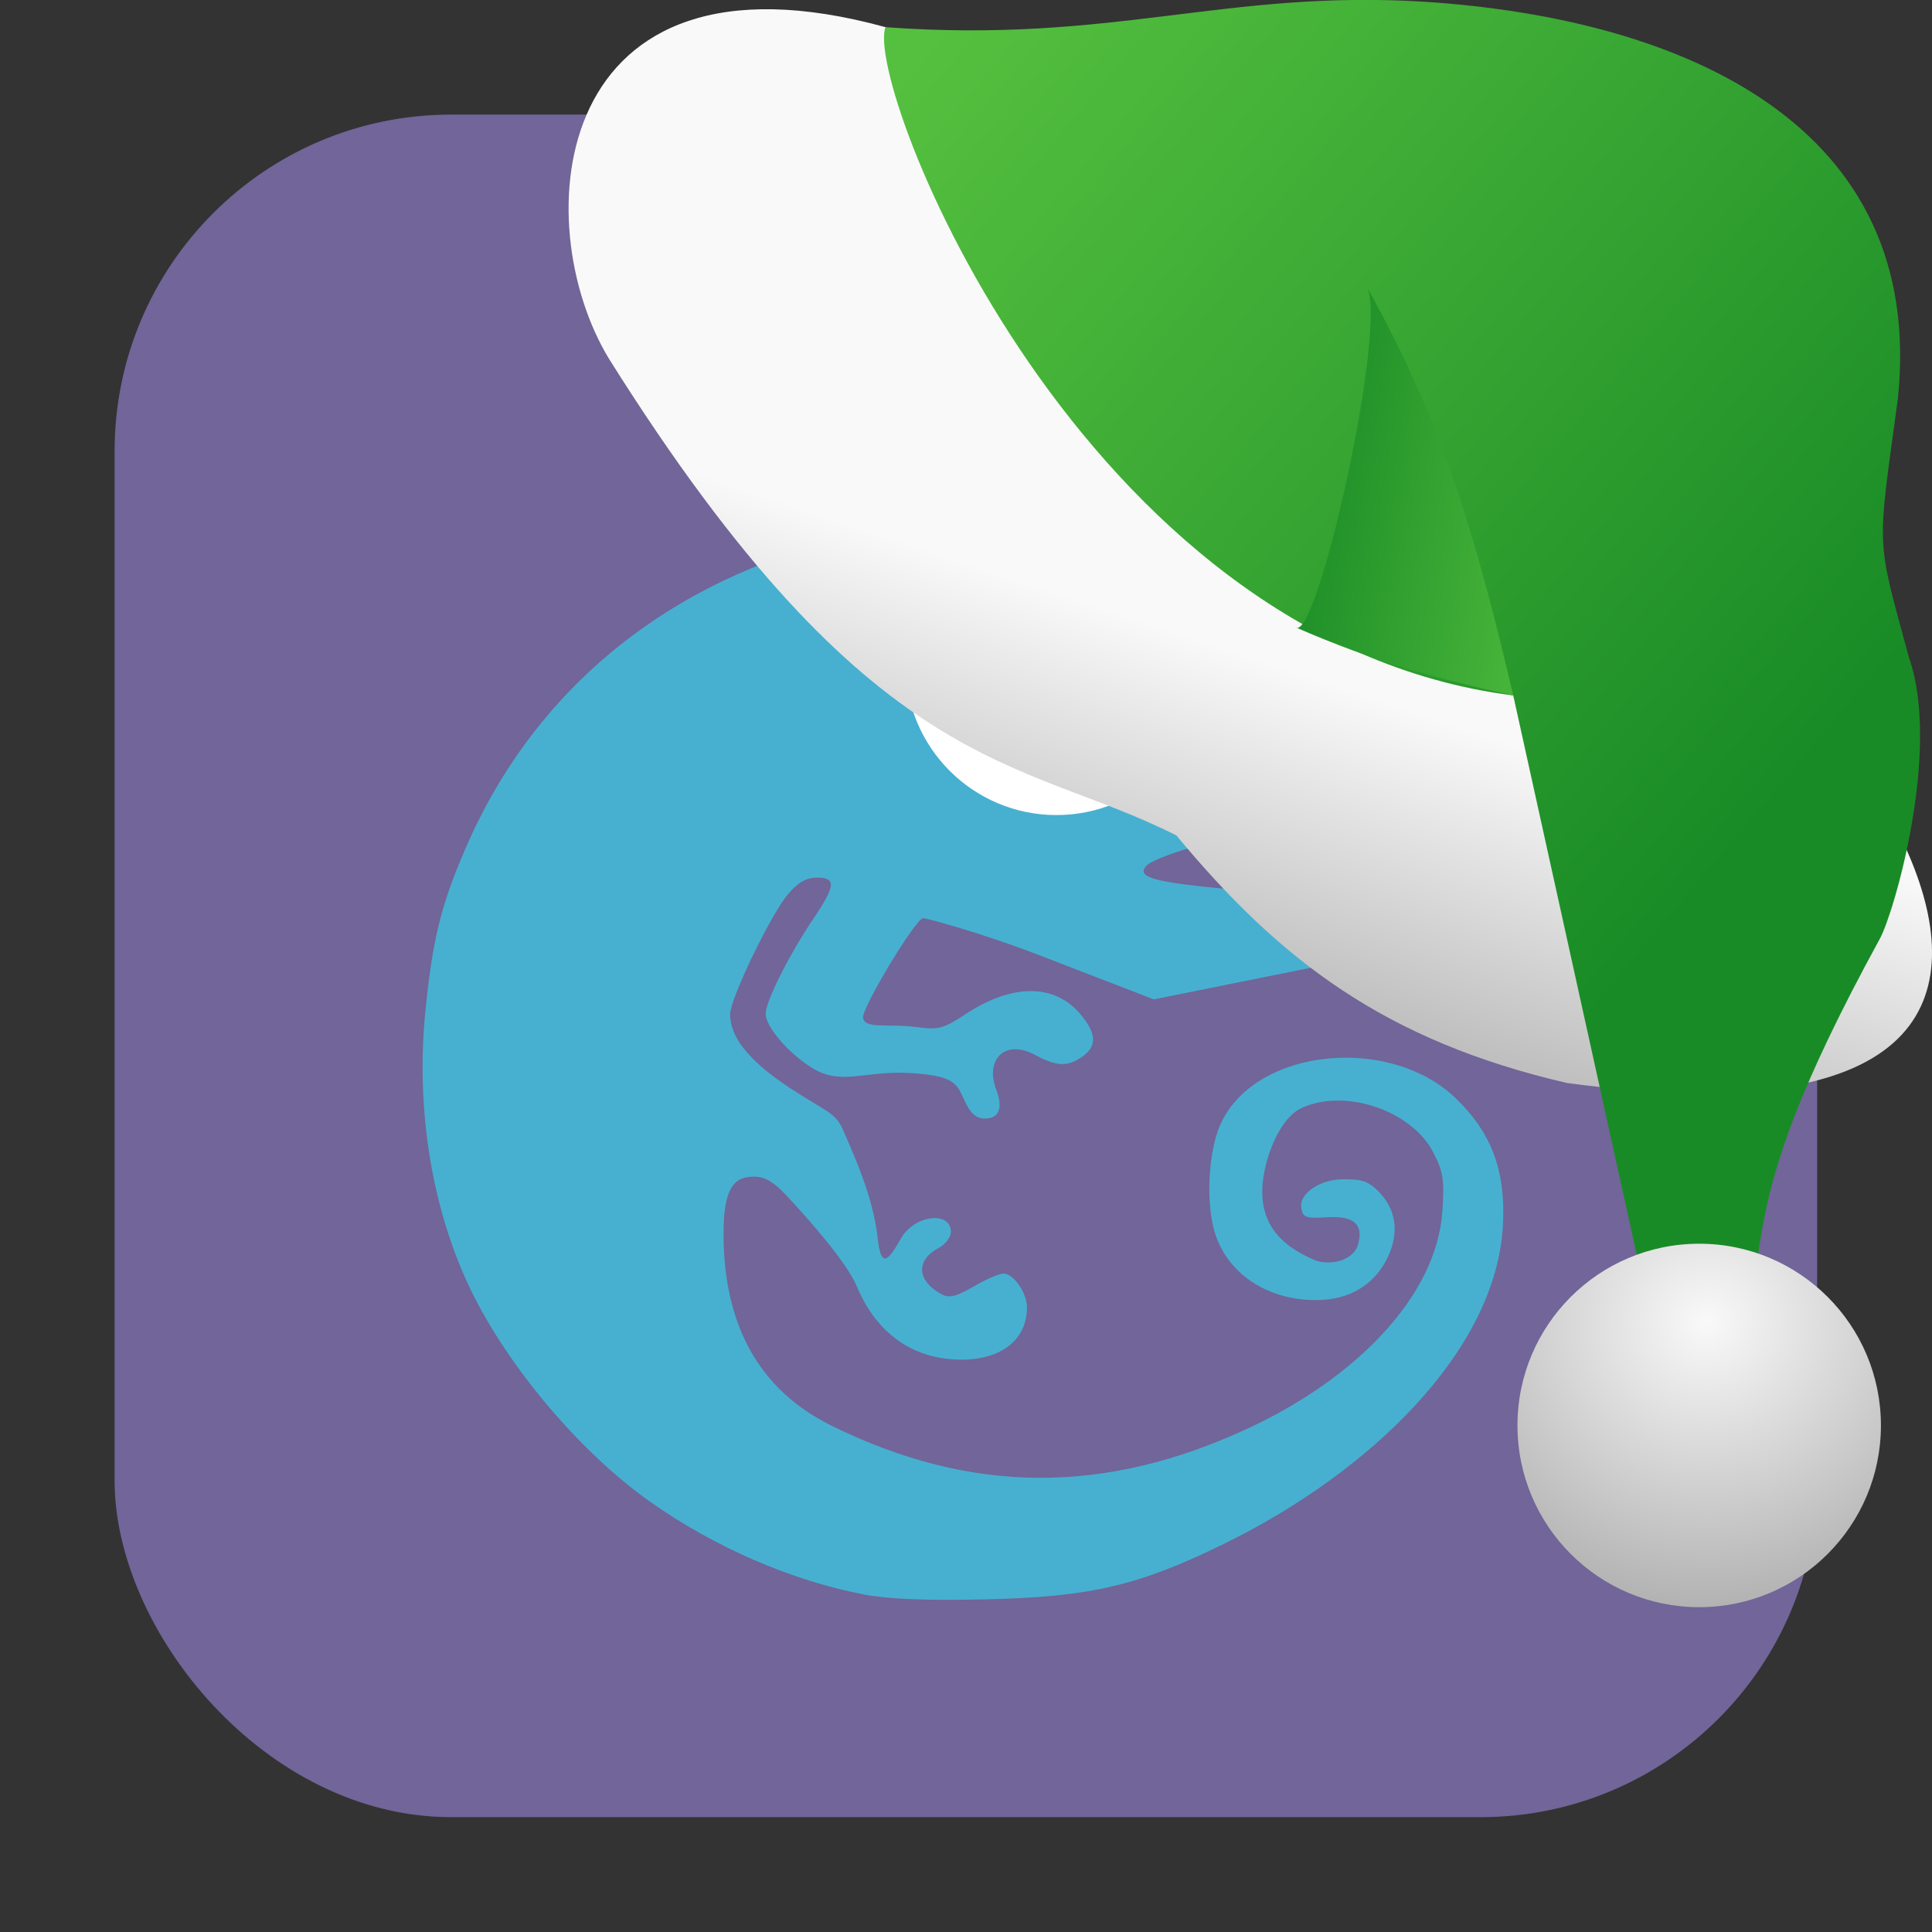 <svg xmlns="http://www.w3.org/2000/svg" viewBox="0 0 32 32" xmlns:xlink="http://www.w3.org/1999/xlink"><rect x="0" y="0" width="32" height="32" fill="#333333" stroke="none"/><defs><linearGradient xlink:href="#3" id="4" gradientUnits="userSpaceOnUse" x1="27.558" y1="-133.46" x2="22.09" y2="-134.43"/><linearGradient xlink:href="#3" id="2" gradientUnits="userSpaceOnUse" x1="15.879" y1="-141.91" x2="30.32" y2="-129.74"/><linearGradient id="3"><stop stop-color="#55c03f"/><stop offset="1" stop-color="#198b26"/></linearGradient><linearGradient id="1"><stop stop-color="#f9f9f9"/><stop offset="1" stop-color="#999"/></linearGradient><linearGradient xlink:href="#1" id="0" gradientUnits="userSpaceOnUse" x1="17.658" y1="-133.51" x2="15.02" y2="-125.58"/><radialGradient xlink:href="#1" id="5" cx="-176.59" cy="-120.91" r="3.01" gradientUnits="userSpaceOnUse" gradientTransform="matrix(2.211.057-.055 2.125 412.97 145.84)"/></defs><rect width="28.2" height="28.2" x="1.898" y="1.898" fill="#716599" fill-rule="evenodd" rx="5.575"/><g transform="translate(46.32 3.409)"><path d="m-32.01 23c-1.198-.228-2.474-.781-3.543-1.536-1.2-.848-2.44-2.339-3.037-3.652-.599-1.319-.842-2.914-.683-4.487.12-1.19.258-1.742.667-2.69 1.137-2.629 3.361-4.441 6.307-5.139.482-.114.816-.249 1.023-.412.306-.242.307-.245.492-1.439.23-1.491.227-1.479.463-1.538.317-.079 1.799.132 2.524.36 1.166.367 2 .845 2.994 1.716.307.269 1.098.489 1.148.489.3 0 1.134.392 1.471.718 1 .975 1.14 2.203.374 3.394-.206.32-.479.177-.479.589 0 .275-.047.562-.105.638-.085.111-.836.171-2.461.311-1.48.128-2.375.507-2.466.598-.271.27.354.327 3.23.553 2.689.212 2.932.286 2.727.489-.044.044-1.222.25-2.863.581l-2.982.601-1.874-.723c-1.031-.398-1.906-.623-1.946-.623-.123 0-1.025 1.498-.996 1.653.037.192.414.087.905.154.339.046.433.021.784-.211.781-.516 1.48-.517 1.914-.002.265.315.274.529.029.7-.245.171-.422.165-.783-.028-.507-.271-.829.083-.645.569.119.314.051.485-.191.485-.135 0-.231-.083-.325-.281-.133-.28-.135-.421-.871-.471-.796-.054-1.172.222-1.67-.092-.393-.248-.76-.678-.76-.892 0-.204.389-.98.789-1.572.371-.55.383-.683.058-.683-.172 0-.313.08-.476.273-.287.338-.96 1.734-.96 1.991 0 .355.272.748.994 1.223.573.376.747.401.87.679.184.418.507 1.133.577 1.784.058.541.176.401.391.023.219-.385.825-.46.825-.103 0 .086-.094.206-.209.268-.379.203-.353.545.059.765.122.065.243.035.526-.13.202-.118.425-.215.495-.215.166 0 .389.321.389.56 0 .532-.419.866-1.085.866-.795 0-1.405-.427-1.735-1.216-.176-.421-.864-1.181-1.148-1.486-.281-.302-.43-.354-.665-.32-.263.038-.392.286-.393.926-.002 1.236.387 2.499 1.791 3.191 2.306 1.136 4.519 1.149 6.902.041 1.759-.818 3.115-2.171 3.213-3.591.036-.522.015-.66-.154-.984-.349-.674-1.436-1.065-2.175-.73-.241.109-.424.421-.542.761-.344 1.063.162 1.501.744 1.754.239.104.661.03.735-.267.083-.332-.079-.465-.532-.437-.342.021-.389.003-.413-.16-.035-.244.331-.481.727-.47.233.007.369.001.581.232.33.36.273.779.1 1.108-.209.398-.597.664-1.173.662-.82-.003-1.483-.459-1.677-1.153-.116-.416-.11-1.083.036-1.575.425-1.428 2.826-1.72 3.968-.612.551.534.83 1.141.778 2.102-.112 2.085-2.213 4.094-4.612 5.271-1.421.697-2.219.883-3.949.923-.985.023-1.615-.003-2.03-.081" fill="#47b0d0"/><g stroke-linejoin="round" stroke-linecap="round"><circle r="2.5" cy="7.591" cx="-28.822" fill="#fff" stroke-width="2.222"/><circle r="1" cy="7.091" cx="-29.322" fill="#5e5e5e" stroke-width="2.667"/><path d="m-22.349 6.81c.114.543-.138 1.1-.562 1.246l-.411-1.965c.424-.145.859.177.973.719" fill="#fff" stroke-width=".799"/></g></g><g transform="translate(-.916 143.06)"><path d="m15.583-142.61c-5.577-1.531-5.951 3.24-4.58 5.493 4.381 6.983 6.796 6.577 9.398 7.895 1.712 2.064 3.451 3.4 6.469 4.1 11.69 1.559 3.242-8.417.92-8.649-5.065.012-7.547-6.123-12.206-8.838" fill="url(#0)"/><path d="m15.583-142.61c3.76.276 5.616-.626 8.93-.421 4.319.283 8.307 2.053 7.838 6.574-.347 2.567-.37 2.25.186 4.296.532 1.535-.252 4.232-.487 4.654-2.715 4.963-1.536 4.965-2.656 7.742l-.906-.418-2.508-11.358c-7.177-.909-10.754-10.11-10.398-11.07" fill="url(#2)"/><path d="m22.374-132.67c.362.274 1.553-5.105 1.172-5.653 1.379 2.44 1.919 4.616 2.435 6.783-1.276-.283-2.289-.554-3.607-1.13" fill="url(#4)"/><circle r="3.01" cy="-119.45" cx="29.06" fill="url(#5)"/></g></svg>
